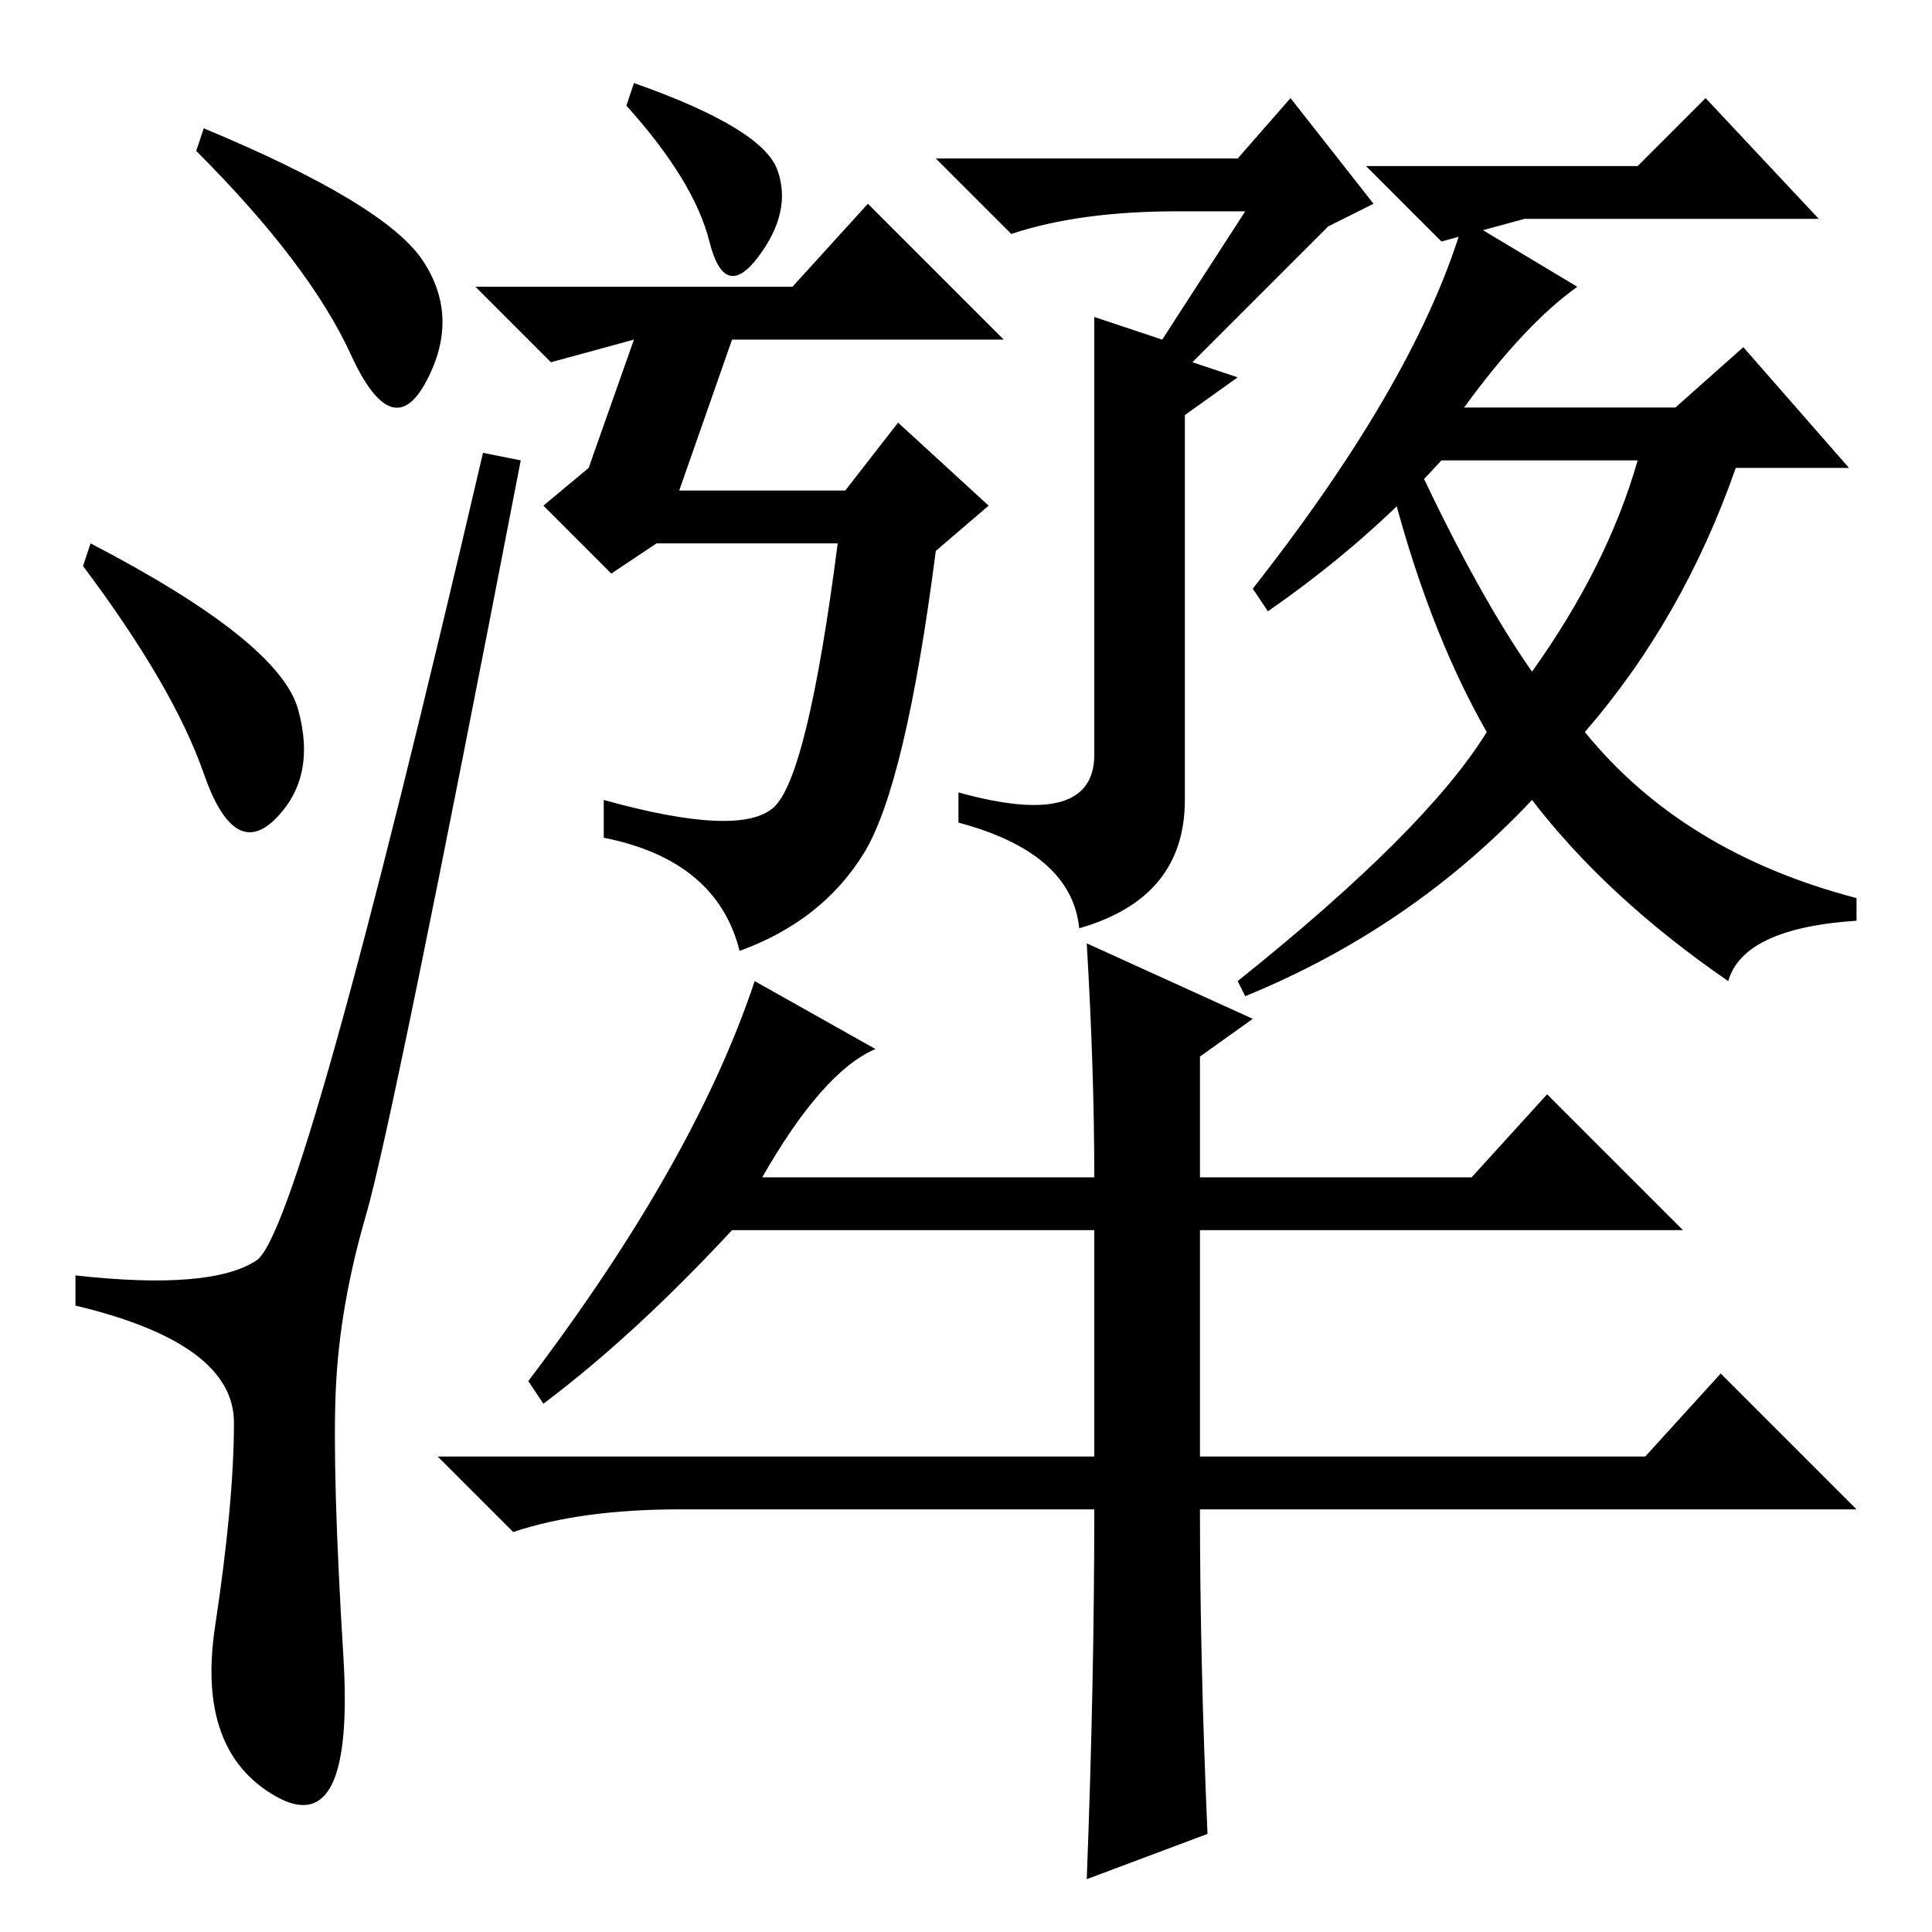 <?xml version="1.0" standalone="no"?>
<!DOCTYPE svg PUBLIC "-//W3C//DTD SVG 1.1//EN" "http://www.w3.org/Graphics/SVG/1.1/DTD/svg11.dtd" >
<svg xmlns="http://www.w3.org/2000/svg" xmlns:xlink="http://www.w3.org/1999/xlink" version="1.1" viewBox="0 -36 256 256">
  <g transform="matrix(1 0 0 -1 0 220)">
   <path fill="currentColor"
d="M27 239q24 -10 29 -17.5t0.5 -16t-10 3.5t-20.5 27zM12 184q25 -13 27.5 -22t-3 -14.5t-9.5 6t-16 27.5zM34 89q6 4 30 107l5 -1q-17 -88 -20.5 -100t-4 -23t1 -35.5t-9 -18.5t-8 22.5t2.5 27t-21 15.5v4q18 -2 24 2zM84 211v0l-11 -3l-10 10h42l10 11l18 -18h-36l-7 -20
h22l7 9l12 -11l-7 -6q-4 -31 -9.5 -40t-16.5 -13q-3 12 -18 15v5q18 -5 22.5 -1t8.5 35h-24l-6 -4l-9 9l6 5l6 17v0zM145 214l9 -3l11 17h-9q-13 0 -22 -3l-10 10h40l7 8l11 -14l-6 -3l-18 -18l6 -2l-7 -5v-51q0 -13 -14 -17q-1 10 -16 14v4q18 -5 18 5v58zM195 100l10 11
l18 -18h-64v-30h59l10 11l18 -18h-87q0 -20 1 -43l-16 -6q1 26 1 49h-55q-13 0 -22 -3l-10 10h87v30h-48q-13 -14 -25 -23l-2 3q22 29 30 53l16 -9q-7 -3 -15 -17h44q0 14 -1 31l22 -10l-7 -5v-16h36zM194 227l15 -9q-7 -5 -15 -16h28l9 8l14 -16h-15q-7 -20 -20 -35
q13 -16 36 -22v-3q-15 -1 -17 -8q-16 11 -26 24q-16 -17 -38 -26l-1 2q25 20 33 33q-8 14 -13 34l4 1q8 -17 15 -27q10 14 14 28h-26q-10 -11 -23 -20l-2 3q22 28 28 49zM202 227l-11 -3l-10 10h36l9 9l15 -16h-40h1zM84 245q17 -6 19 -11.5t-2.5 -11.5t-6.5 2t-11 18z" />
  </g>

</svg>
